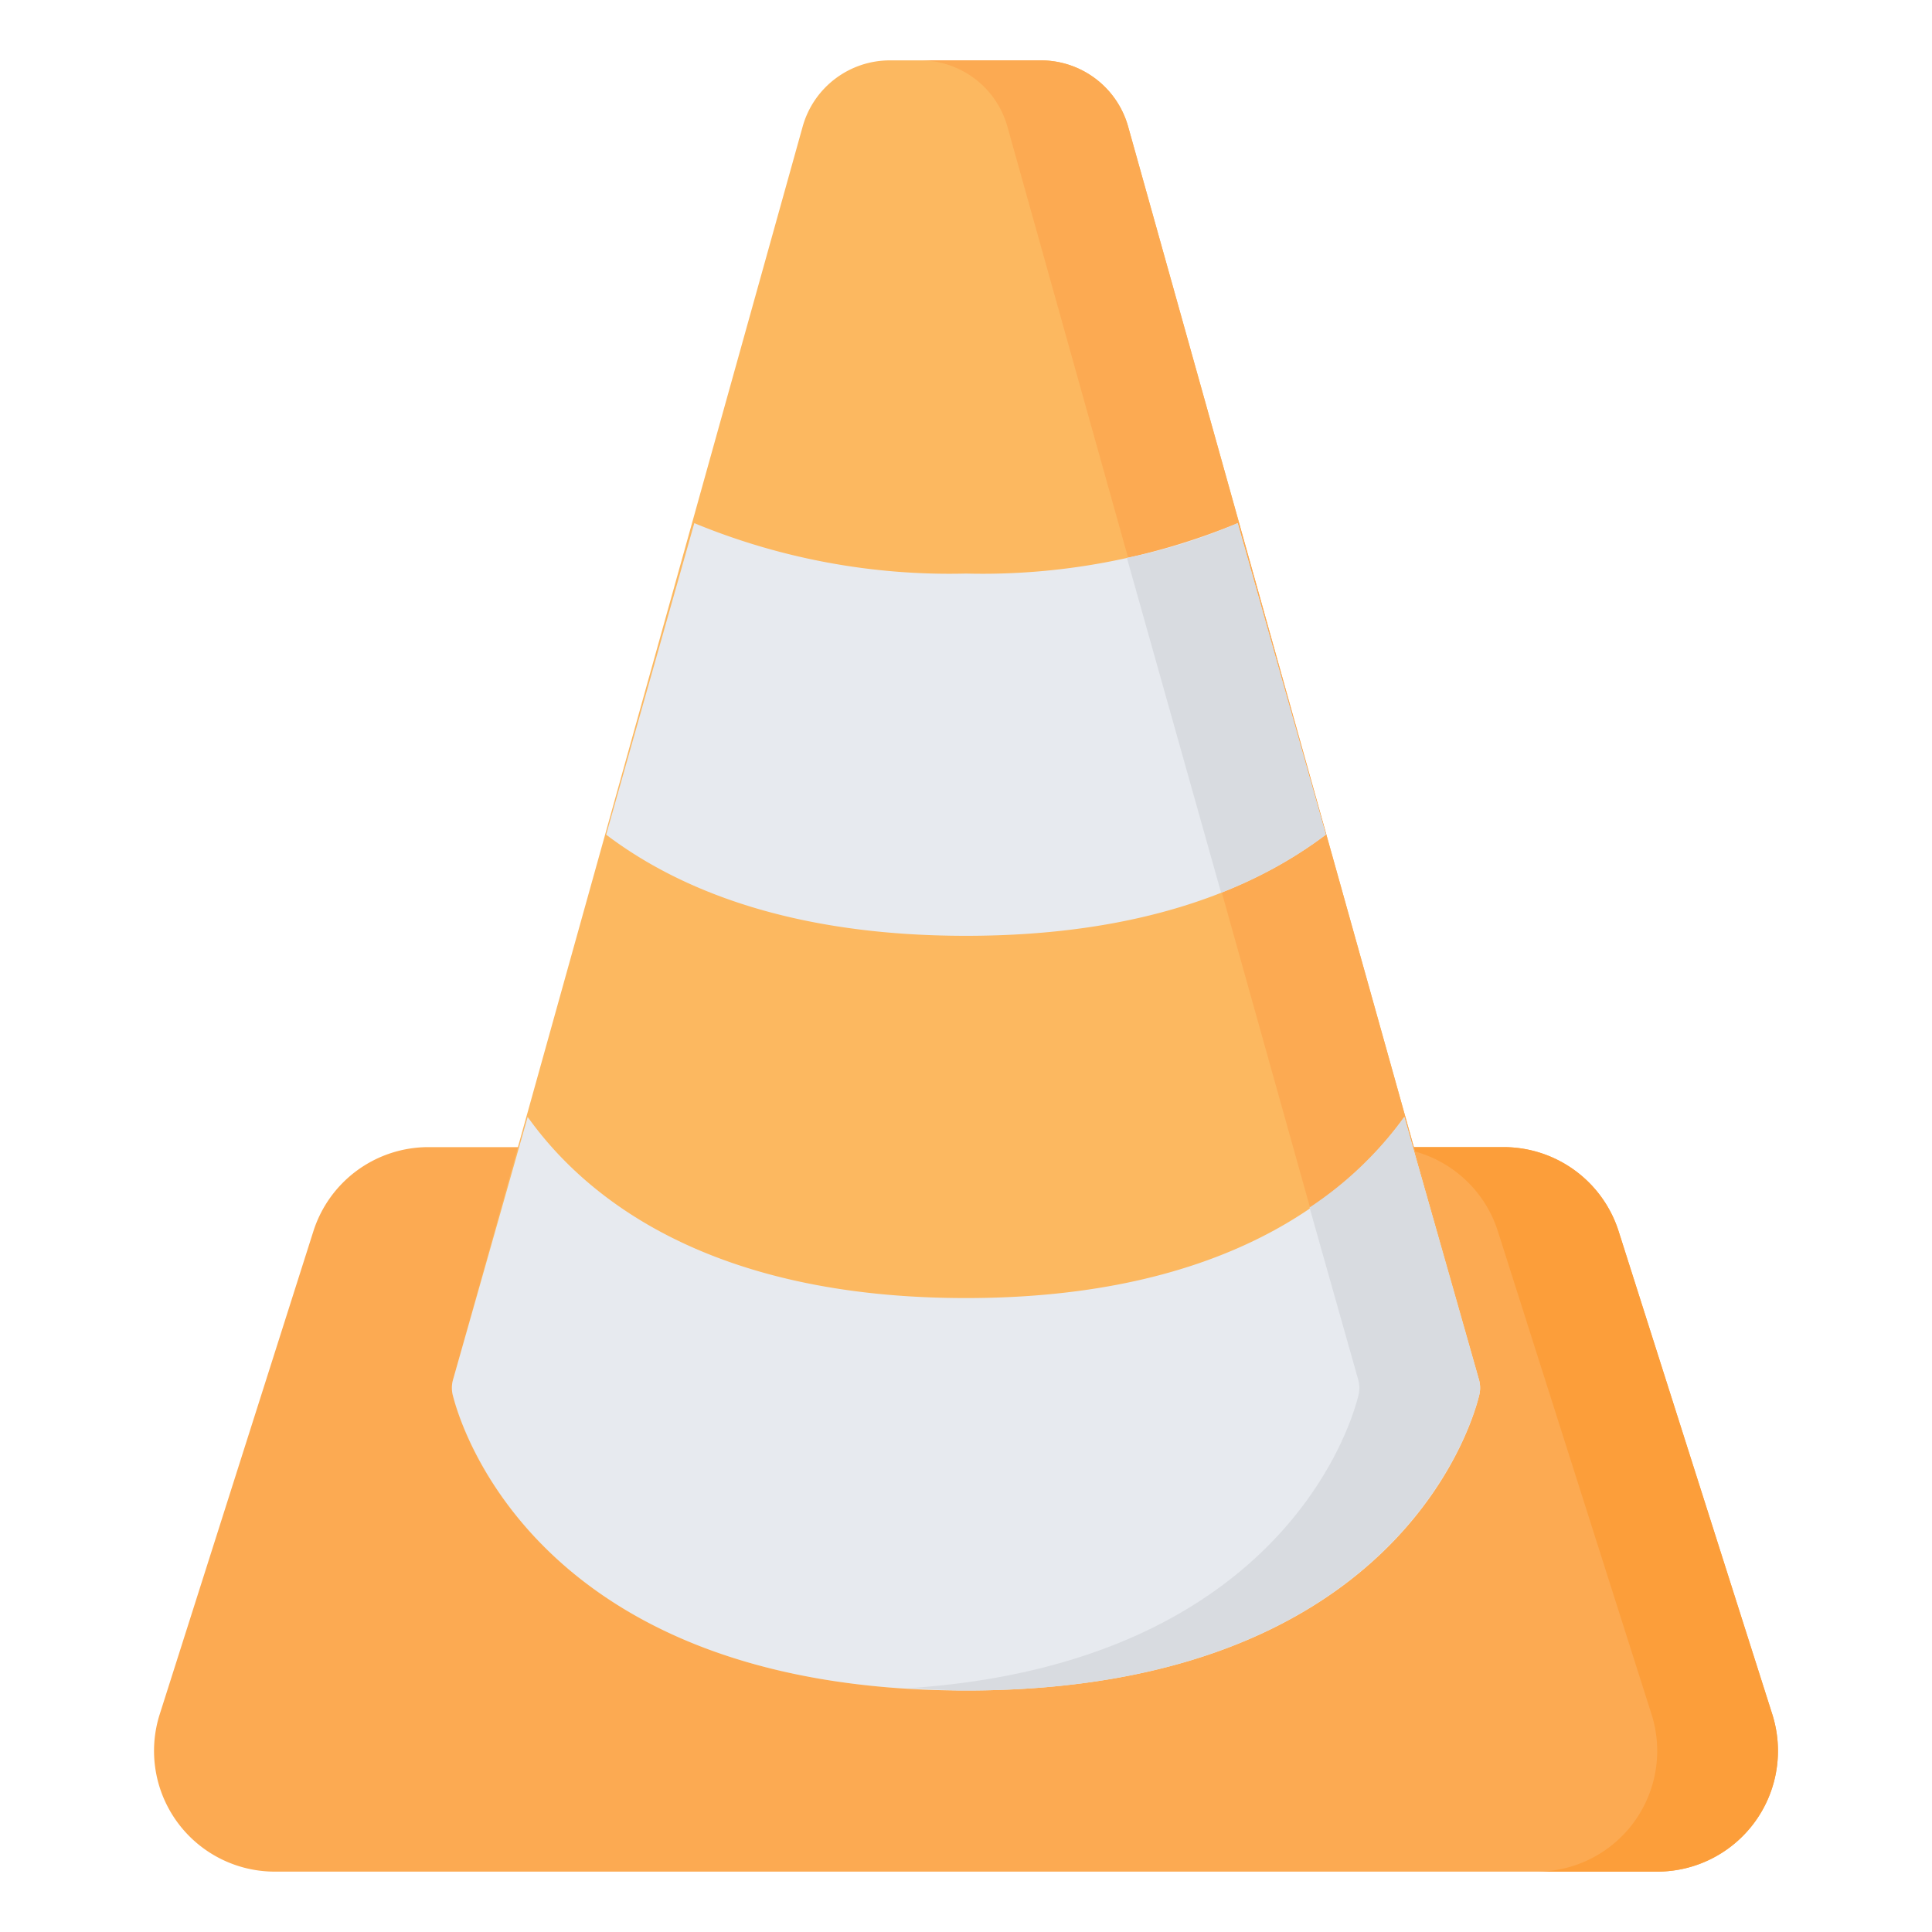 <svg height="512" viewBox="0 0 64 64" width="512" xmlns="http://www.w3.org/2000/svg"><g id="_12-Traffic-cone" data-name="12-Traffic-cone"><path d="m58.71 56.79-5.09-16a4 4 0 0 0 -3.81-2.79h-35.62a4 4 0 0 0 -3.81 2.79l-5.09 16a4 4 0 0 0 3.81 5.21h45.8a4 4 0 0 0 3.81-5.21z" fill="#fcaa52"/><path d="m58.71 56.79-5.09-16a4 4 0 0 0 -3.81-2.79h-4a4 4 0 0 1 3.81 2.79l5.09 16a4 4 0 0 1 -3.81 5.21h4a4 4 0 0 0 3.81-5.21z" fill="#fc9e3a"/><path d="m49 45.73-11.63-41.54a3 3 0 0 0 -2.89-2.19h-5a3 3 0 0 0 -2.89 2.19l-11.59 41.54a1 1 0 0 0 0 .49c.09.4 2.35 9.78 17 9.78s16.89-9.38 17-9.78a1 1 0 0 0 0-.49z" fill="#fcb860"/><path d="m49 45.73-11.63-41.54a3 3 0 0 0 -2.89-2.19h-4a3 3 0 0 1 2.89 2.19l11.63 41.54a1 1 0 0 1 0 .49c-.09.38-2.15 8.9-15 9.71.64 0 1.3.07 2 .07 14.63 0 16.89-9.38 17-9.78a1 1 0 0 0 0-.49z" fill="#fcaa52"/><path d="m43.92 27.65c-2.39 1.81-6.13 3.35-11.92 3.35s-9.53-1.54-11.92-3.35l2.92-10.32a22.15 22.15 0 0 0 9 1.67 22.15 22.15 0 0 0 9-1.67z" fill="#e7eaef"/><path d="m49 46.22c-.09.4-2.35 9.78-17 9.78s-16.89-9.38-17-9.78a1 1 0 0 1 0-.49l2.48-8.73c1.86 2.61 5.93 6 14.52 6s12.66-3.39 14.52-6l2.48 8.73a1 1 0 0 1 0 .49z" fill="#e7eaef"/><g fill="#d8dbe0"><path d="m49 45.73-2.48-8.73a12.2 12.2 0 0 1 -3.14 3l1.62 5.73a1 1 0 0 1 0 .49c-.09.38-2.14 8.9-15 9.71.64 0 1.3.07 2 .07 14.63 0 16.89-9.38 17-9.78a1 1 0 0 0 0-.49z"/><path d="m40.45 29.57a14.47 14.47 0 0 0 3.47-1.92l-2.92-10.32a18.24 18.24 0 0 1 -3.67 1.15z"/></g></g></svg>